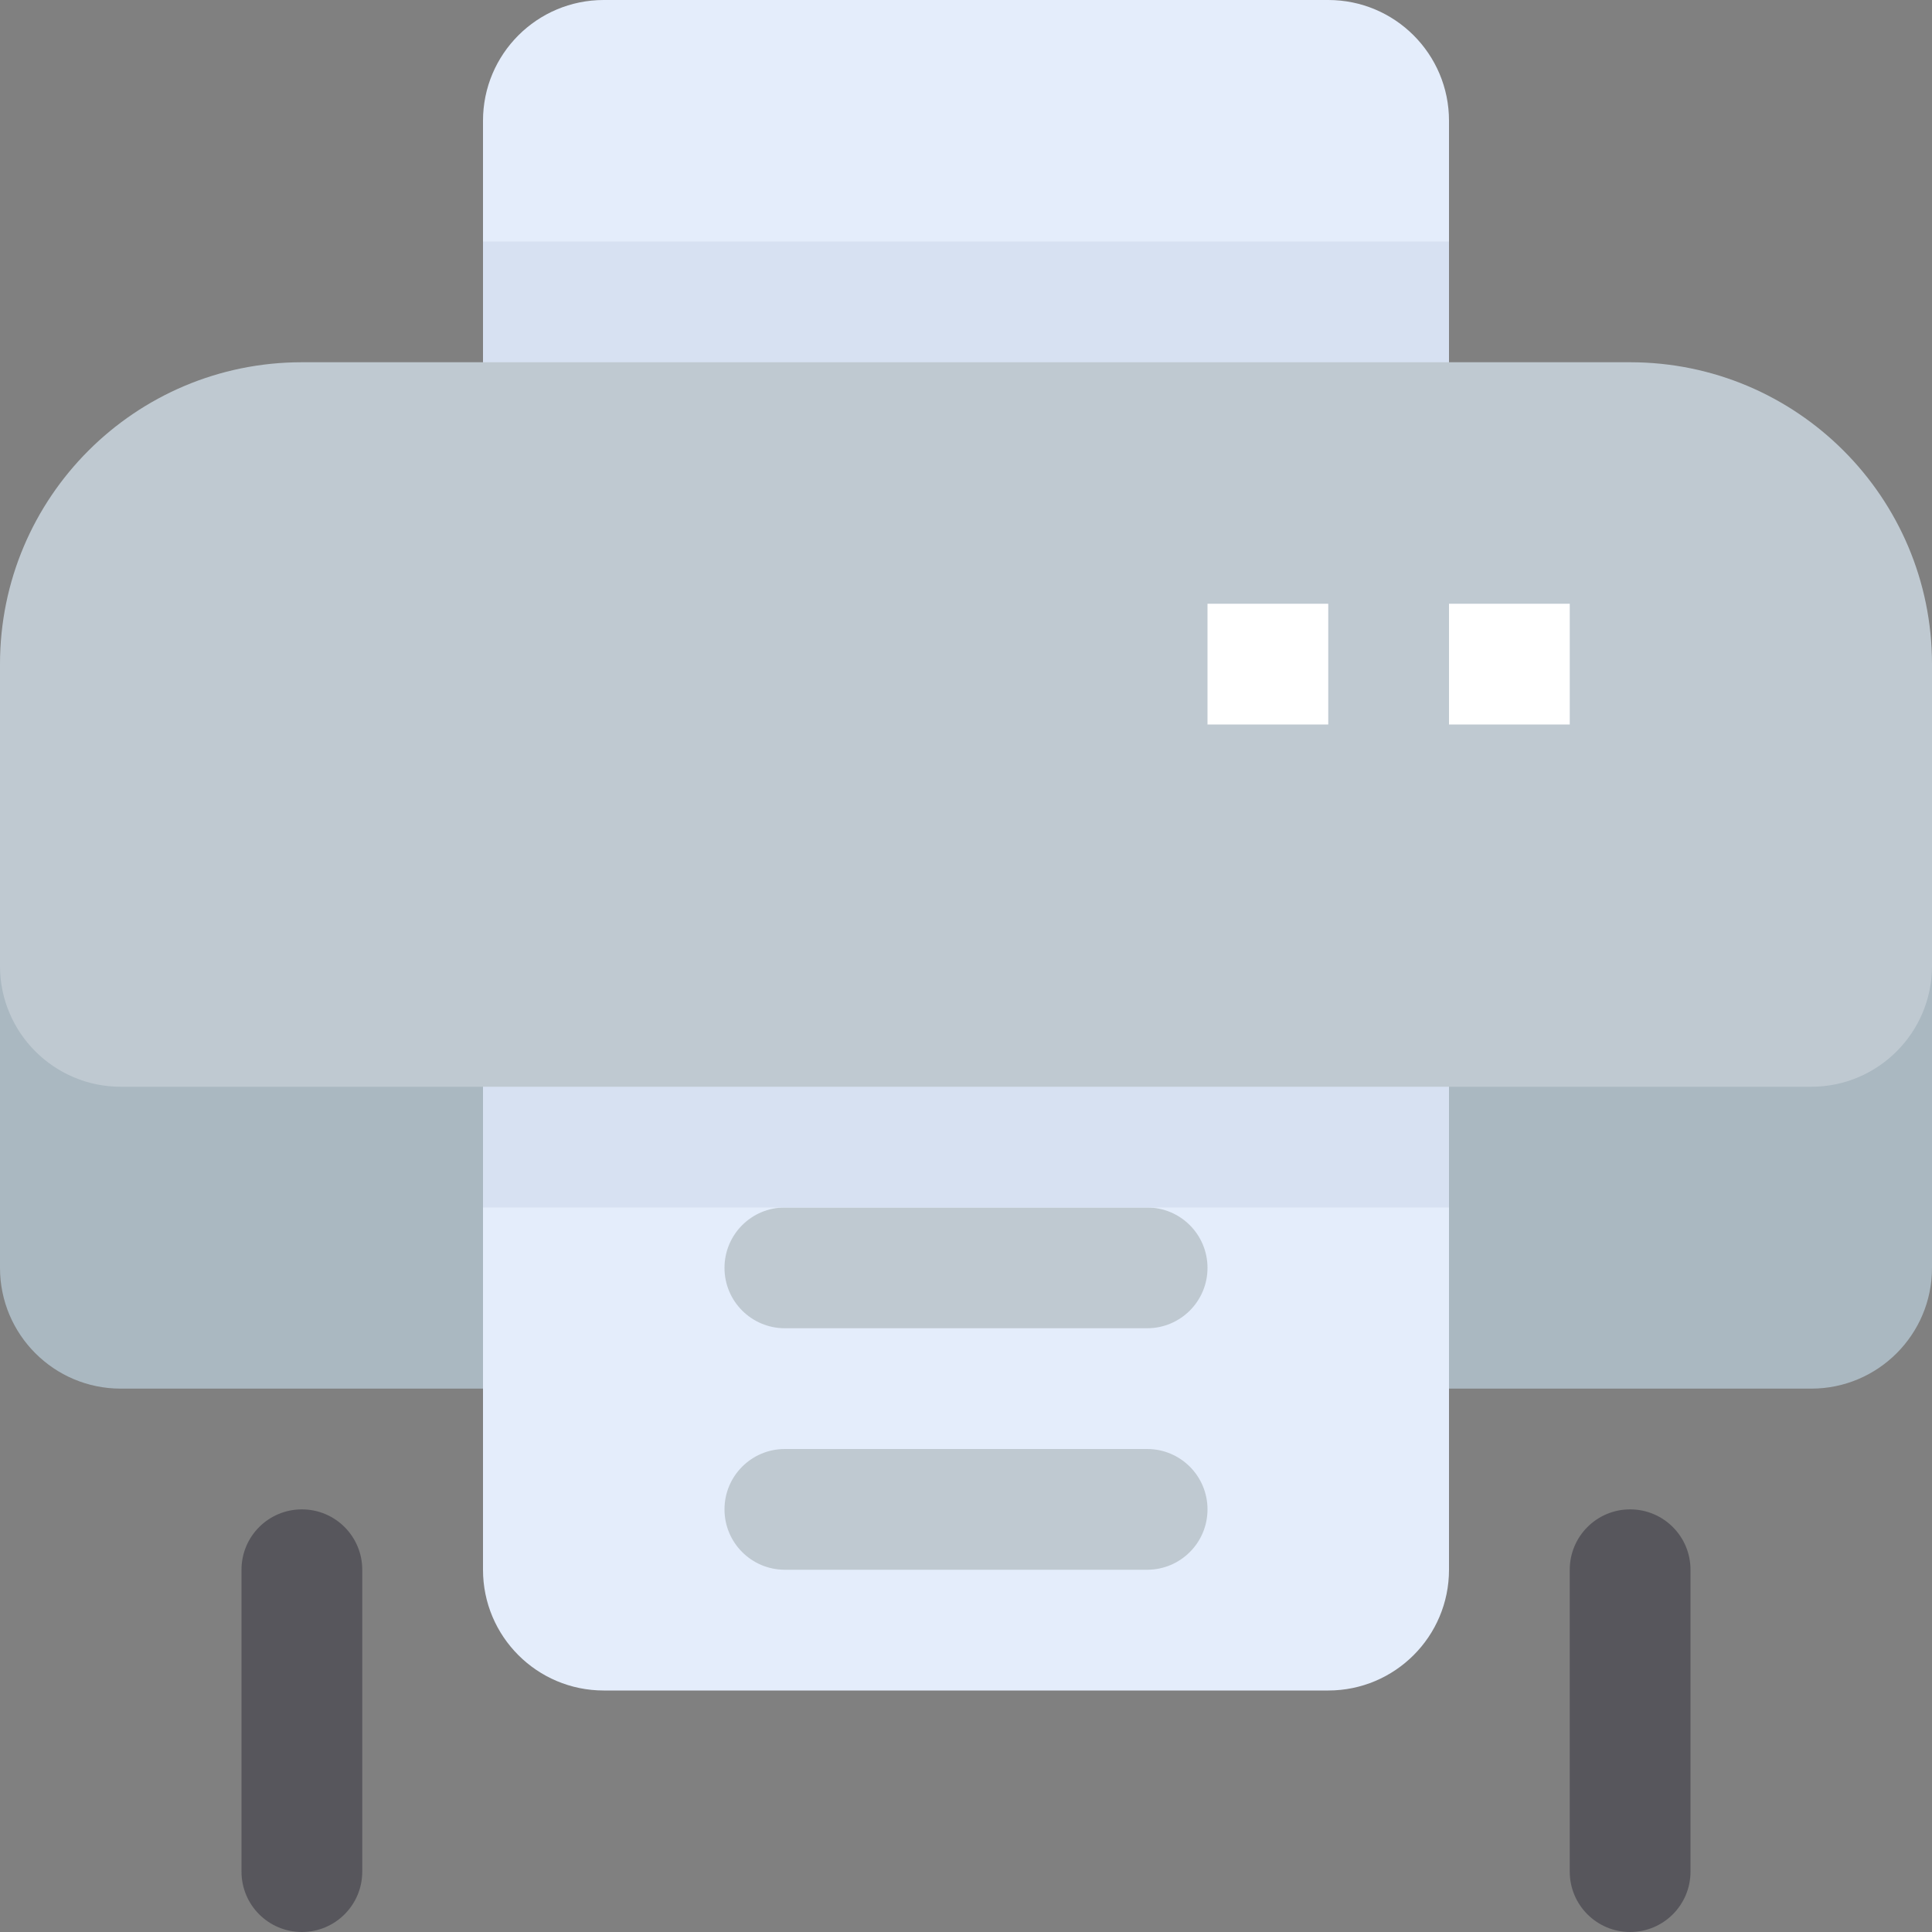 <svg width="48" height="48" viewBox="0 0 48 48" fill="none" xmlns="http://www.w3.org/2000/svg">
    <rect x="0" y="0" width="48" height="48" fill="#808080" stroke="none"/>
    <path d="M36 12H12V3C12 1.343 13.343 0 15 0H33C34.657 0 36 1.343 36 3V12Z" fill="#E4EDFB"/>
    <path d="M12 6H36V12H12V6Z" fill="#D7E1F2"/>
    <path d="M45 34.5H3C1.343 34.5 0 33.157 0 31.5V24H48V31.5C48 33.157 46.657 34.5 45 34.5Z" fill="#AAB8C1"/>
    <path d="M33 42H15C13.343 42 12 40.657 12 39V24H36V39C36 40.657 34.657 42 33 42Z" fill="#E4EDFB"/>
    <path d="M7.5 37.5C8.329 37.5 9 38.171 9 39V46.5C9 47.329 8.329 48 7.5 48C6.671 48 6 47.329 6 46.5V39C6 38.171 6.671 37.5 7.5 37.5Z" fill="#57565C"/>
    <path d="M40.5 37.5C41.329 37.5 42 38.171 42 39V46.5C42 47.329 41.329 48 40.5 48C39.671 48 39 47.329 39 46.5V39C39 38.171 39.671 37.5 40.5 37.5Z" fill="#57565C"/>
    <path d="M19.5 30H28.5C29.329 30 30 30.671 30 31.5C30 32.329 29.329 33 28.5 33H19.5C18.671 33 18 32.329 18 31.5C18 30.671 18.671 30 19.5 30Z" fill="#BFC9D1"/>
    <path d="M19.5 36H28.5C29.329 36 30 36.671 30 37.5C30 38.329 29.329 39 28.5 39H19.5C18.671 39 18 38.329 18 37.5C18 36.671 18.671 36 19.5 36Z" fill="#BFC9D1"/>
    <path d="M12 24H36V30H12V24Z" fill="#D7E1F2"/>
    <path d="M45 27H3C1.343 27 0 25.657 0 24V16.5C0 12.358 3.358 9 7.5 9H40.5C44.642 9 48 12.358 48 16.5V24C48 25.657 46.657 27 45 27Z" fill="#BFC9D1"/>
    <path d="M36 15H39V18H36V15Z" fill="white"/>
    <path d="M30 15H33V18H30V15Z" fill="white"/>
</svg>
